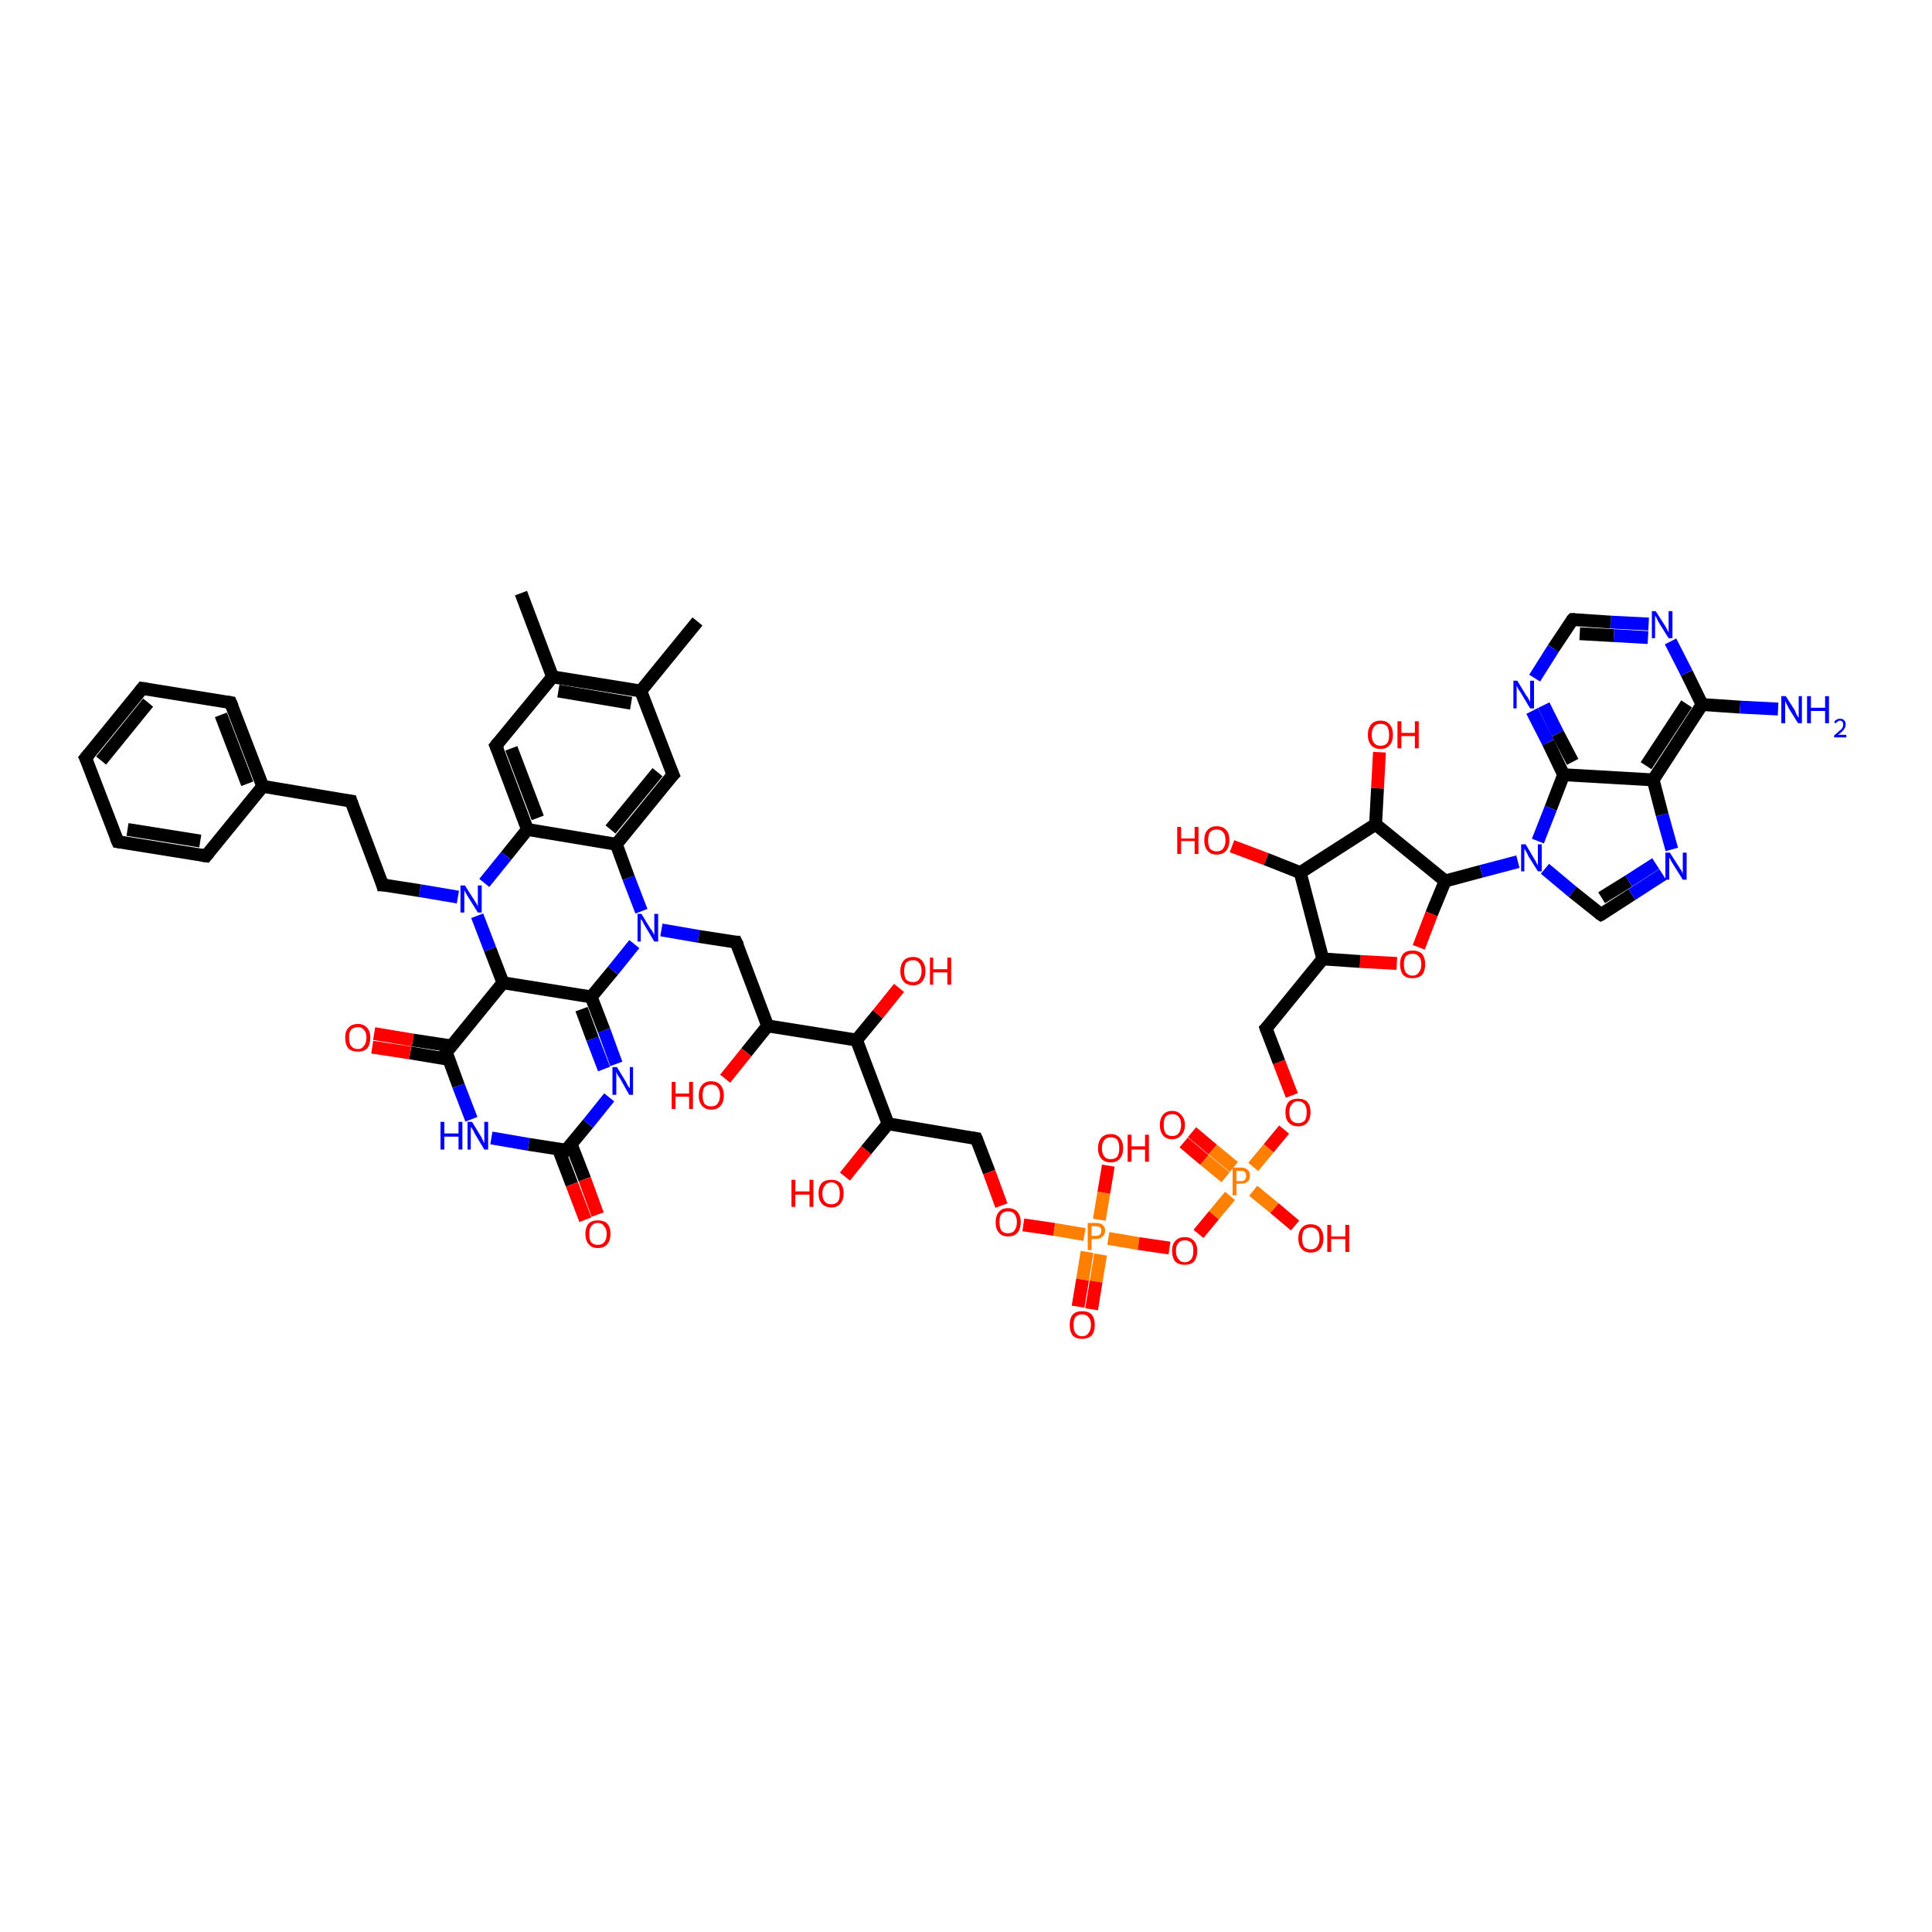 <?xml version='1.0' encoding='iso-8859-1'?>
<svg version='1.1' baseProfile='full'
              xmlns='http://www.w3.org/2000/svg'
                      xmlns:rdkit='http://www.rdkit.org/xml'
                      xmlns:xlink='http://www.w3.org/1999/xlink'
                  xml:space='preserve'
width='300px' height='300px' viewBox='0 0 300 300'>
<!-- END OF HEADER -->
<rect style='opacity:1.0;fill:#FFFFFF;stroke:none' width='300.0' height='300.0' x='0.0' y='0.0'> </rect>
<path class='bond-0 atom-0 atom-1' d='M 95.7,131.1 L 104.5,120.3' style='fill:none;fill-rule:evenodd;stroke:#000000;stroke-width:2.0px;stroke-linecap:butt;stroke-linejoin:miter;stroke-opacity:1' />
<path class='bond-0 atom-0 atom-1' d='M 94.8,128.8 L 102.1,119.9' style='fill:none;fill-rule:evenodd;stroke:#000000;stroke-width:2.0px;stroke-linecap:butt;stroke-linejoin:miter;stroke-opacity:1' />
<path class='bond-1 atom-1 atom-2' d='M 104.5,120.3 L 99.5,107.3' style='fill:none;fill-rule:evenodd;stroke:#000000;stroke-width:2.0px;stroke-linecap:butt;stroke-linejoin:miter;stroke-opacity:1' />
<path class='bond-2 atom-2 atom-3' d='M 99.5,107.3 L 85.8,105.1' style='fill:none;fill-rule:evenodd;stroke:#000000;stroke-width:2.0px;stroke-linecap:butt;stroke-linejoin:miter;stroke-opacity:1' />
<path class='bond-2 atom-2 atom-3' d='M 98.0,109.2 L 86.7,107.3' style='fill:none;fill-rule:evenodd;stroke:#000000;stroke-width:2.0px;stroke-linecap:butt;stroke-linejoin:miter;stroke-opacity:1' />
<path class='bond-3 atom-3 atom-4' d='M 85.8,105.1 L 77.0,115.8' style='fill:none;fill-rule:evenodd;stroke:#000000;stroke-width:2.0px;stroke-linecap:butt;stroke-linejoin:miter;stroke-opacity:1' />
<path class='bond-4 atom-4 atom-5' d='M 77.0,115.8 L 81.9,128.8' style='fill:none;fill-rule:evenodd;stroke:#000000;stroke-width:2.0px;stroke-linecap:butt;stroke-linejoin:miter;stroke-opacity:1' />
<path class='bond-4 atom-4 atom-5' d='M 79.4,116.2 L 83.5,127.0' style='fill:none;fill-rule:evenodd;stroke:#000000;stroke-width:2.0px;stroke-linecap:butt;stroke-linejoin:miter;stroke-opacity:1' />
<path class='bond-5 atom-5 atom-6' d='M 81.9,128.8 L 78.6,132.9' style='fill:none;fill-rule:evenodd;stroke:#000000;stroke-width:2.0px;stroke-linecap:butt;stroke-linejoin:miter;stroke-opacity:1' />
<path class='bond-5 atom-5 atom-6' d='M 78.6,132.9 L 75.2,137.1' style='fill:none;fill-rule:evenodd;stroke:#0000FF;stroke-width:2.0px;stroke-linecap:butt;stroke-linejoin:miter;stroke-opacity:1' />
<path class='bond-6 atom-6 atom-7' d='M 71.1,139.3 L 65.2,138.3' style='fill:none;fill-rule:evenodd;stroke:#0000FF;stroke-width:2.0px;stroke-linecap:butt;stroke-linejoin:miter;stroke-opacity:1' />
<path class='bond-6 atom-6 atom-7' d='M 65.2,138.3 L 59.4,137.4' style='fill:none;fill-rule:evenodd;stroke:#000000;stroke-width:2.0px;stroke-linecap:butt;stroke-linejoin:miter;stroke-opacity:1' />
<path class='bond-7 atom-7 atom-8' d='M 59.4,137.4 L 54.5,124.4' style='fill:none;fill-rule:evenodd;stroke:#000000;stroke-width:2.0px;stroke-linecap:butt;stroke-linejoin:miter;stroke-opacity:1' />
<path class='bond-8 atom-8 atom-9' d='M 54.5,124.4 L 40.8,122.1' style='fill:none;fill-rule:evenodd;stroke:#000000;stroke-width:2.0px;stroke-linecap:butt;stroke-linejoin:miter;stroke-opacity:1' />
<path class='bond-9 atom-9 atom-10' d='M 40.8,122.1 L 35.8,109.1' style='fill:none;fill-rule:evenodd;stroke:#000000;stroke-width:2.0px;stroke-linecap:butt;stroke-linejoin:miter;stroke-opacity:1' />
<path class='bond-9 atom-9 atom-10' d='M 38.4,121.7 L 34.3,111.0' style='fill:none;fill-rule:evenodd;stroke:#000000;stroke-width:2.0px;stroke-linecap:butt;stroke-linejoin:miter;stroke-opacity:1' />
<path class='bond-10 atom-10 atom-11' d='M 35.8,109.1 L 22.1,106.9' style='fill:none;fill-rule:evenodd;stroke:#000000;stroke-width:2.0px;stroke-linecap:butt;stroke-linejoin:miter;stroke-opacity:1' />
<path class='bond-11 atom-11 atom-12' d='M 22.1,106.9 L 13.3,117.7' style='fill:none;fill-rule:evenodd;stroke:#000000;stroke-width:2.0px;stroke-linecap:butt;stroke-linejoin:miter;stroke-opacity:1' />
<path class='bond-11 atom-11 atom-12' d='M 23.0,109.1 L 15.7,118.1' style='fill:none;fill-rule:evenodd;stroke:#000000;stroke-width:2.0px;stroke-linecap:butt;stroke-linejoin:miter;stroke-opacity:1' />
<path class='bond-12 atom-12 atom-13' d='M 13.3,117.7 L 18.3,130.7' style='fill:none;fill-rule:evenodd;stroke:#000000;stroke-width:2.0px;stroke-linecap:butt;stroke-linejoin:miter;stroke-opacity:1' />
<path class='bond-13 atom-13 atom-14' d='M 18.3,130.7 L 32.0,132.9' style='fill:none;fill-rule:evenodd;stroke:#000000;stroke-width:2.0px;stroke-linecap:butt;stroke-linejoin:miter;stroke-opacity:1' />
<path class='bond-13 atom-13 atom-14' d='M 19.8,128.8 L 31.1,130.6' style='fill:none;fill-rule:evenodd;stroke:#000000;stroke-width:2.0px;stroke-linecap:butt;stroke-linejoin:miter;stroke-opacity:1' />
<path class='bond-14 atom-6 atom-15' d='M 74.1,142.2 L 76.1,147.4' style='fill:none;fill-rule:evenodd;stroke:#0000FF;stroke-width:2.0px;stroke-linecap:butt;stroke-linejoin:miter;stroke-opacity:1' />
<path class='bond-14 atom-6 atom-15' d='M 76.1,147.4 L 78.1,152.6' style='fill:none;fill-rule:evenodd;stroke:#000000;stroke-width:2.0px;stroke-linecap:butt;stroke-linejoin:miter;stroke-opacity:1' />
<path class='bond-15 atom-15 atom-16' d='M 78.1,152.6 L 69.3,163.4' style='fill:none;fill-rule:evenodd;stroke:#000000;stroke-width:2.0px;stroke-linecap:butt;stroke-linejoin:miter;stroke-opacity:1' />
<path class='bond-16 atom-16 atom-17' d='M 69.3,163.4 L 71.2,168.6' style='fill:none;fill-rule:evenodd;stroke:#000000;stroke-width:2.0px;stroke-linecap:butt;stroke-linejoin:miter;stroke-opacity:1' />
<path class='bond-16 atom-16 atom-17' d='M 71.2,168.6 L 73.2,173.8' style='fill:none;fill-rule:evenodd;stroke:#0000FF;stroke-width:2.0px;stroke-linecap:butt;stroke-linejoin:miter;stroke-opacity:1' />
<path class='bond-17 atom-17 atom-18' d='M 76.3,176.7 L 82.1,177.7' style='fill:none;fill-rule:evenodd;stroke:#0000FF;stroke-width:2.0px;stroke-linecap:butt;stroke-linejoin:miter;stroke-opacity:1' />
<path class='bond-17 atom-17 atom-18' d='M 82.1,177.7 L 87.9,178.6' style='fill:none;fill-rule:evenodd;stroke:#000000;stroke-width:2.0px;stroke-linecap:butt;stroke-linejoin:miter;stroke-opacity:1' />
<path class='bond-18 atom-18 atom-19' d='M 87.9,178.6 L 91.3,174.5' style='fill:none;fill-rule:evenodd;stroke:#000000;stroke-width:2.0px;stroke-linecap:butt;stroke-linejoin:miter;stroke-opacity:1' />
<path class='bond-18 atom-18 atom-19' d='M 91.3,174.5 L 94.6,170.4' style='fill:none;fill-rule:evenodd;stroke:#0000FF;stroke-width:2.0px;stroke-linecap:butt;stroke-linejoin:miter;stroke-opacity:1' />
<path class='bond-19 atom-19 atom-20' d='M 95.7,165.2 L 93.8,160.0' style='fill:none;fill-rule:evenodd;stroke:#0000FF;stroke-width:2.0px;stroke-linecap:butt;stroke-linejoin:miter;stroke-opacity:1' />
<path class='bond-19 atom-19 atom-20' d='M 93.8,160.0 L 91.8,154.8' style='fill:none;fill-rule:evenodd;stroke:#000000;stroke-width:2.0px;stroke-linecap:butt;stroke-linejoin:miter;stroke-opacity:1' />
<path class='bond-19 atom-19 atom-20' d='M 93.8,166.0 L 92.0,161.3' style='fill:none;fill-rule:evenodd;stroke:#0000FF;stroke-width:2.0px;stroke-linecap:butt;stroke-linejoin:miter;stroke-opacity:1' />
<path class='bond-19 atom-19 atom-20' d='M 92.0,161.3 L 90.3,156.7' style='fill:none;fill-rule:evenodd;stroke:#000000;stroke-width:2.0px;stroke-linecap:butt;stroke-linejoin:miter;stroke-opacity:1' />
<path class='bond-20 atom-20 atom-21' d='M 91.8,154.8 L 95.2,150.7' style='fill:none;fill-rule:evenodd;stroke:#000000;stroke-width:2.0px;stroke-linecap:butt;stroke-linejoin:miter;stroke-opacity:1' />
<path class='bond-20 atom-20 atom-21' d='M 95.2,150.7 L 98.5,146.6' style='fill:none;fill-rule:evenodd;stroke:#0000FF;stroke-width:2.0px;stroke-linecap:butt;stroke-linejoin:miter;stroke-opacity:1' />
<path class='bond-21 atom-21 atom-22' d='M 102.7,144.4 L 108.5,145.4' style='fill:none;fill-rule:evenodd;stroke:#0000FF;stroke-width:2.0px;stroke-linecap:butt;stroke-linejoin:miter;stroke-opacity:1' />
<path class='bond-21 atom-21 atom-22' d='M 108.5,145.4 L 114.3,146.3' style='fill:none;fill-rule:evenodd;stroke:#000000;stroke-width:2.0px;stroke-linecap:butt;stroke-linejoin:miter;stroke-opacity:1' />
<path class='bond-22 atom-22 atom-23' d='M 114.3,146.3 L 119.2,159.3' style='fill:none;fill-rule:evenodd;stroke:#000000;stroke-width:2.0px;stroke-linecap:butt;stroke-linejoin:miter;stroke-opacity:1' />
<path class='bond-23 atom-23 atom-24' d='M 119.2,159.3 L 115.9,163.4' style='fill:none;fill-rule:evenodd;stroke:#000000;stroke-width:2.0px;stroke-linecap:butt;stroke-linejoin:miter;stroke-opacity:1' />
<path class='bond-23 atom-23 atom-24' d='M 115.9,163.4 L 112.6,167.5' style='fill:none;fill-rule:evenodd;stroke:#FF0000;stroke-width:2.0px;stroke-linecap:butt;stroke-linejoin:miter;stroke-opacity:1' />
<path class='bond-24 atom-23 atom-25' d='M 119.2,159.3 L 133.0,161.5' style='fill:none;fill-rule:evenodd;stroke:#000000;stroke-width:2.0px;stroke-linecap:butt;stroke-linejoin:miter;stroke-opacity:1' />
<path class='bond-25 atom-25 atom-26' d='M 133.0,161.5 L 137.9,174.5' style='fill:none;fill-rule:evenodd;stroke:#000000;stroke-width:2.0px;stroke-linecap:butt;stroke-linejoin:miter;stroke-opacity:1' />
<path class='bond-26 atom-26 atom-27' d='M 137.9,174.5 L 134.5,178.6' style='fill:none;fill-rule:evenodd;stroke:#000000;stroke-width:2.0px;stroke-linecap:butt;stroke-linejoin:miter;stroke-opacity:1' />
<path class='bond-26 atom-26 atom-27' d='M 134.5,178.6 L 131.2,182.7' style='fill:none;fill-rule:evenodd;stroke:#FF0000;stroke-width:2.0px;stroke-linecap:butt;stroke-linejoin:miter;stroke-opacity:1' />
<path class='bond-27 atom-26 atom-28' d='M 137.9,174.5 L 151.6,176.8' style='fill:none;fill-rule:evenodd;stroke:#000000;stroke-width:2.0px;stroke-linecap:butt;stroke-linejoin:miter;stroke-opacity:1' />
<path class='bond-28 atom-28 atom-29' d='M 151.6,176.8 L 153.6,182.0' style='fill:none;fill-rule:evenodd;stroke:#000000;stroke-width:2.0px;stroke-linecap:butt;stroke-linejoin:miter;stroke-opacity:1' />
<path class='bond-28 atom-28 atom-29' d='M 153.6,182.0 L 155.5,187.2' style='fill:none;fill-rule:evenodd;stroke:#FF0000;stroke-width:2.0px;stroke-linecap:butt;stroke-linejoin:miter;stroke-opacity:1' />
<path class='bond-29 atom-29 atom-30' d='M 158.9,190.2 L 163.7,190.9' style='fill:none;fill-rule:evenodd;stroke:#FF0000;stroke-width:2.0px;stroke-linecap:butt;stroke-linejoin:miter;stroke-opacity:1' />
<path class='bond-29 atom-29 atom-30' d='M 163.7,190.9 L 168.4,191.7' style='fill:none;fill-rule:evenodd;stroke:#FF7F00;stroke-width:2.0px;stroke-linecap:butt;stroke-linejoin:miter;stroke-opacity:1' />
<path class='bond-30 atom-30 atom-31' d='M 170.7,189.4 L 171.4,185.2' style='fill:none;fill-rule:evenodd;stroke:#FF7F00;stroke-width:2.0px;stroke-linecap:butt;stroke-linejoin:miter;stroke-opacity:1' />
<path class='bond-30 atom-30 atom-31' d='M 171.4,185.2 L 172.1,181.0' style='fill:none;fill-rule:evenodd;stroke:#FF0000;stroke-width:2.0px;stroke-linecap:butt;stroke-linejoin:miter;stroke-opacity:1' />
<path class='bond-31 atom-30 atom-32' d='M 168.8,194.4 L 168.1,198.7' style='fill:none;fill-rule:evenodd;stroke:#FF7F00;stroke-width:2.0px;stroke-linecap:butt;stroke-linejoin:miter;stroke-opacity:1' />
<path class='bond-31 atom-30 atom-32' d='M 168.1,198.7 L 167.4,202.9' style='fill:none;fill-rule:evenodd;stroke:#FF0000;stroke-width:2.0px;stroke-linecap:butt;stroke-linejoin:miter;stroke-opacity:1' />
<path class='bond-31 atom-30 atom-32' d='M 170.9,194.8 L 170.2,199.0' style='fill:none;fill-rule:evenodd;stroke:#FF7F00;stroke-width:2.0px;stroke-linecap:butt;stroke-linejoin:miter;stroke-opacity:1' />
<path class='bond-31 atom-30 atom-32' d='M 170.2,199.0 L 169.5,203.3' style='fill:none;fill-rule:evenodd;stroke:#FF0000;stroke-width:2.0px;stroke-linecap:butt;stroke-linejoin:miter;stroke-opacity:1' />
<path class='bond-32 atom-30 atom-33' d='M 172.1,192.3 L 176.8,193.1' style='fill:none;fill-rule:evenodd;stroke:#FF7F00;stroke-width:2.0px;stroke-linecap:butt;stroke-linejoin:miter;stroke-opacity:1' />
<path class='bond-32 atom-30 atom-33' d='M 176.8,193.1 L 181.6,193.8' style='fill:none;fill-rule:evenodd;stroke:#FF0000;stroke-width:2.0px;stroke-linecap:butt;stroke-linejoin:miter;stroke-opacity:1' />
<path class='bond-33 atom-33 atom-34' d='M 186.1,191.6 L 188.5,188.7' style='fill:none;fill-rule:evenodd;stroke:#FF0000;stroke-width:2.0px;stroke-linecap:butt;stroke-linejoin:miter;stroke-opacity:1' />
<path class='bond-33 atom-33 atom-34' d='M 188.5,188.7 L 191.0,185.7' style='fill:none;fill-rule:evenodd;stroke:#FF7F00;stroke-width:2.0px;stroke-linecap:butt;stroke-linejoin:miter;stroke-opacity:1' />
<path class='bond-34 atom-34 atom-35' d='M 191.6,181.2 L 188.3,178.5' style='fill:none;fill-rule:evenodd;stroke:#FF7F00;stroke-width:2.0px;stroke-linecap:butt;stroke-linejoin:miter;stroke-opacity:1' />
<path class='bond-34 atom-34 atom-35' d='M 188.3,178.5 L 185.1,175.8' style='fill:none;fill-rule:evenodd;stroke:#FF0000;stroke-width:2.0px;stroke-linecap:butt;stroke-linejoin:miter;stroke-opacity:1' />
<path class='bond-34 atom-34 atom-35' d='M 190.3,182.8 L 187.0,180.1' style='fill:none;fill-rule:evenodd;stroke:#FF7F00;stroke-width:2.0px;stroke-linecap:butt;stroke-linejoin:miter;stroke-opacity:1' />
<path class='bond-34 atom-34 atom-35' d='M 187.0,180.1 L 183.8,177.4' style='fill:none;fill-rule:evenodd;stroke:#FF0000;stroke-width:2.0px;stroke-linecap:butt;stroke-linejoin:miter;stroke-opacity:1' />
<path class='bond-35 atom-34 atom-36' d='M 194.6,184.9 L 197.9,187.6' style='fill:none;fill-rule:evenodd;stroke:#FF7F00;stroke-width:2.0px;stroke-linecap:butt;stroke-linejoin:miter;stroke-opacity:1' />
<path class='bond-35 atom-34 atom-36' d='M 197.9,187.6 L 201.1,190.3' style='fill:none;fill-rule:evenodd;stroke:#FF0000;stroke-width:2.0px;stroke-linecap:butt;stroke-linejoin:miter;stroke-opacity:1' />
<path class='bond-36 atom-34 atom-37' d='M 194.6,181.2 L 197.0,178.3' style='fill:none;fill-rule:evenodd;stroke:#FF7F00;stroke-width:2.0px;stroke-linecap:butt;stroke-linejoin:miter;stroke-opacity:1' />
<path class='bond-36 atom-34 atom-37' d='M 197.0,178.3 L 199.4,175.4' style='fill:none;fill-rule:evenodd;stroke:#FF0000;stroke-width:2.0px;stroke-linecap:butt;stroke-linejoin:miter;stroke-opacity:1' />
<path class='bond-37 atom-37 atom-38' d='M 200.6,170.1 L 198.6,164.9' style='fill:none;fill-rule:evenodd;stroke:#FF0000;stroke-width:2.0px;stroke-linecap:butt;stroke-linejoin:miter;stroke-opacity:1' />
<path class='bond-37 atom-37 atom-38' d='M 198.6,164.9 L 196.6,159.7' style='fill:none;fill-rule:evenodd;stroke:#000000;stroke-width:2.0px;stroke-linecap:butt;stroke-linejoin:miter;stroke-opacity:1' />
<path class='bond-38 atom-38 atom-39' d='M 196.6,159.7 L 205.4,148.9' style='fill:none;fill-rule:evenodd;stroke:#000000;stroke-width:2.0px;stroke-linecap:butt;stroke-linejoin:miter;stroke-opacity:1' />
<path class='bond-39 atom-39 atom-40' d='M 205.4,148.9 L 201.9,135.5' style='fill:none;fill-rule:evenodd;stroke:#000000;stroke-width:2.0px;stroke-linecap:butt;stroke-linejoin:miter;stroke-opacity:1' />
<path class='bond-40 atom-40 atom-41' d='M 201.9,135.5 L 213.6,128.0' style='fill:none;fill-rule:evenodd;stroke:#000000;stroke-width:2.0px;stroke-linecap:butt;stroke-linejoin:miter;stroke-opacity:1' />
<path class='bond-41 atom-41 atom-42' d='M 213.6,128.0 L 224.4,136.8' style='fill:none;fill-rule:evenodd;stroke:#000000;stroke-width:2.0px;stroke-linecap:butt;stroke-linejoin:miter;stroke-opacity:1' />
<path class='bond-42 atom-42 atom-43' d='M 224.4,136.8 L 230.0,135.3' style='fill:none;fill-rule:evenodd;stroke:#000000;stroke-width:2.0px;stroke-linecap:butt;stroke-linejoin:miter;stroke-opacity:1' />
<path class='bond-42 atom-42 atom-43' d='M 230.0,135.3 L 235.7,133.8' style='fill:none;fill-rule:evenodd;stroke:#0000FF;stroke-width:2.0px;stroke-linecap:butt;stroke-linejoin:miter;stroke-opacity:1' />
<path class='bond-43 atom-43 atom-44' d='M 239.9,134.9 L 244.2,138.5' style='fill:none;fill-rule:evenodd;stroke:#0000FF;stroke-width:2.0px;stroke-linecap:butt;stroke-linejoin:miter;stroke-opacity:1' />
<path class='bond-43 atom-43 atom-44' d='M 244.2,138.5 L 248.6,142.0' style='fill:none;fill-rule:evenodd;stroke:#000000;stroke-width:2.0px;stroke-linecap:butt;stroke-linejoin:miter;stroke-opacity:1' />
<path class='bond-44 atom-44 atom-45' d='M 248.6,142.0 L 253.4,138.9' style='fill:none;fill-rule:evenodd;stroke:#000000;stroke-width:2.0px;stroke-linecap:butt;stroke-linejoin:miter;stroke-opacity:1' />
<path class='bond-44 atom-44 atom-45' d='M 253.4,138.9 L 258.2,135.8' style='fill:none;fill-rule:evenodd;stroke:#0000FF;stroke-width:2.0px;stroke-linecap:butt;stroke-linejoin:miter;stroke-opacity:1' />
<path class='bond-44 atom-44 atom-45' d='M 248.7,139.4 L 252.9,136.8' style='fill:none;fill-rule:evenodd;stroke:#000000;stroke-width:2.0px;stroke-linecap:butt;stroke-linejoin:miter;stroke-opacity:1' />
<path class='bond-44 atom-44 atom-45' d='M 252.9,136.8 L 257.1,134.1' style='fill:none;fill-rule:evenodd;stroke:#0000FF;stroke-width:2.0px;stroke-linecap:butt;stroke-linejoin:miter;stroke-opacity:1' />
<path class='bond-45 atom-45 atom-46' d='M 259.6,131.9 L 258.1,126.5' style='fill:none;fill-rule:evenodd;stroke:#0000FF;stroke-width:2.0px;stroke-linecap:butt;stroke-linejoin:miter;stroke-opacity:1' />
<path class='bond-45 atom-45 atom-46' d='M 258.1,126.5 L 256.7,121.1' style='fill:none;fill-rule:evenodd;stroke:#000000;stroke-width:2.0px;stroke-linecap:butt;stroke-linejoin:miter;stroke-opacity:1' />
<path class='bond-46 atom-46 atom-47' d='M 256.7,121.1 L 264.3,109.4' style='fill:none;fill-rule:evenodd;stroke:#000000;stroke-width:2.0px;stroke-linecap:butt;stroke-linejoin:miter;stroke-opacity:1' />
<path class='bond-46 atom-46 atom-47' d='M 255.6,118.9 L 261.9,109.3' style='fill:none;fill-rule:evenodd;stroke:#000000;stroke-width:2.0px;stroke-linecap:butt;stroke-linejoin:miter;stroke-opacity:1' />
<path class='bond-47 atom-47 atom-48' d='M 264.3,109.4 L 261.9,104.5' style='fill:none;fill-rule:evenodd;stroke:#000000;stroke-width:2.0px;stroke-linecap:butt;stroke-linejoin:miter;stroke-opacity:1' />
<path class='bond-47 atom-47 atom-48' d='M 261.9,104.5 L 259.4,99.6' style='fill:none;fill-rule:evenodd;stroke:#0000FF;stroke-width:2.0px;stroke-linecap:butt;stroke-linejoin:miter;stroke-opacity:1' />
<path class='bond-48 atom-48 atom-49' d='M 256.0,96.9 L 250.1,96.6' style='fill:none;fill-rule:evenodd;stroke:#0000FF;stroke-width:2.0px;stroke-linecap:butt;stroke-linejoin:miter;stroke-opacity:1' />
<path class='bond-48 atom-48 atom-49' d='M 250.1,96.6 L 244.2,96.2' style='fill:none;fill-rule:evenodd;stroke:#000000;stroke-width:2.0px;stroke-linecap:butt;stroke-linejoin:miter;stroke-opacity:1' />
<path class='bond-48 atom-48 atom-49' d='M 255.9,99.0 L 250.6,98.7' style='fill:none;fill-rule:evenodd;stroke:#0000FF;stroke-width:2.0px;stroke-linecap:butt;stroke-linejoin:miter;stroke-opacity:1' />
<path class='bond-48 atom-48 atom-49' d='M 250.6,98.7 L 245.3,98.4' style='fill:none;fill-rule:evenodd;stroke:#000000;stroke-width:2.0px;stroke-linecap:butt;stroke-linejoin:miter;stroke-opacity:1' />
<path class='bond-49 atom-49 atom-50' d='M 244.2,96.2 L 241.2,100.7' style='fill:none;fill-rule:evenodd;stroke:#000000;stroke-width:2.0px;stroke-linecap:butt;stroke-linejoin:miter;stroke-opacity:1' />
<path class='bond-49 atom-49 atom-50' d='M 241.2,100.7 L 238.3,105.3' style='fill:none;fill-rule:evenodd;stroke:#0000FF;stroke-width:2.0px;stroke-linecap:butt;stroke-linejoin:miter;stroke-opacity:1' />
<path class='bond-50 atom-50 atom-51' d='M 237.9,110.4 L 240.4,115.3' style='fill:none;fill-rule:evenodd;stroke:#0000FF;stroke-width:2.0px;stroke-linecap:butt;stroke-linejoin:miter;stroke-opacity:1' />
<path class='bond-50 atom-50 atom-51' d='M 240.4,115.3 L 242.8,120.3' style='fill:none;fill-rule:evenodd;stroke:#000000;stroke-width:2.0px;stroke-linecap:butt;stroke-linejoin:miter;stroke-opacity:1' />
<path class='bond-50 atom-50 atom-51' d='M 239.7,109.5 L 241.9,113.9' style='fill:none;fill-rule:evenodd;stroke:#0000FF;stroke-width:2.0px;stroke-linecap:butt;stroke-linejoin:miter;stroke-opacity:1' />
<path class='bond-50 atom-50 atom-51' d='M 241.9,113.9 L 244.2,118.3' style='fill:none;fill-rule:evenodd;stroke:#000000;stroke-width:2.0px;stroke-linecap:butt;stroke-linejoin:miter;stroke-opacity:1' />
<path class='bond-51 atom-47 atom-52' d='M 264.3,109.4 L 270.2,109.8' style='fill:none;fill-rule:evenodd;stroke:#000000;stroke-width:2.0px;stroke-linecap:butt;stroke-linejoin:miter;stroke-opacity:1' />
<path class='bond-51 atom-47 atom-52' d='M 270.2,109.8 L 276.1,110.1' style='fill:none;fill-rule:evenodd;stroke:#0000FF;stroke-width:2.0px;stroke-linecap:butt;stroke-linejoin:miter;stroke-opacity:1' />
<path class='bond-52 atom-42 atom-53' d='M 224.4,136.8 L 222.3,141.9' style='fill:none;fill-rule:evenodd;stroke:#000000;stroke-width:2.0px;stroke-linecap:butt;stroke-linejoin:miter;stroke-opacity:1' />
<path class='bond-52 atom-42 atom-53' d='M 222.3,141.9 L 220.3,147.1' style='fill:none;fill-rule:evenodd;stroke:#FF0000;stroke-width:2.0px;stroke-linecap:butt;stroke-linejoin:miter;stroke-opacity:1' />
<path class='bond-53 atom-41 atom-54' d='M 213.6,128.0 L 213.9,122.4' style='fill:none;fill-rule:evenodd;stroke:#000000;stroke-width:2.0px;stroke-linecap:butt;stroke-linejoin:miter;stroke-opacity:1' />
<path class='bond-53 atom-41 atom-54' d='M 213.9,122.4 L 214.2,116.8' style='fill:none;fill-rule:evenodd;stroke:#FF0000;stroke-width:2.0px;stroke-linecap:butt;stroke-linejoin:miter;stroke-opacity:1' />
<path class='bond-54 atom-40 atom-55' d='M 201.9,135.5 L 196.6,133.4' style='fill:none;fill-rule:evenodd;stroke:#000000;stroke-width:2.0px;stroke-linecap:butt;stroke-linejoin:miter;stroke-opacity:1' />
<path class='bond-54 atom-40 atom-55' d='M 196.6,133.4 L 191.3,131.4' style='fill:none;fill-rule:evenodd;stroke:#FF0000;stroke-width:2.0px;stroke-linecap:butt;stroke-linejoin:miter;stroke-opacity:1' />
<path class='bond-55 atom-25 atom-56' d='M 133.0,161.5 L 136.3,157.5' style='fill:none;fill-rule:evenodd;stroke:#000000;stroke-width:2.0px;stroke-linecap:butt;stroke-linejoin:miter;stroke-opacity:1' />
<path class='bond-55 atom-25 atom-56' d='M 136.3,157.5 L 139.6,153.4' style='fill:none;fill-rule:evenodd;stroke:#FF0000;stroke-width:2.0px;stroke-linecap:butt;stroke-linejoin:miter;stroke-opacity:1' />
<path class='bond-56 atom-18 atom-57' d='M 86.7,178.4 L 88.8,183.9' style='fill:none;fill-rule:evenodd;stroke:#000000;stroke-width:2.0px;stroke-linecap:butt;stroke-linejoin:miter;stroke-opacity:1' />
<path class='bond-56 atom-18 atom-57' d='M 88.8,183.9 L 90.9,189.4' style='fill:none;fill-rule:evenodd;stroke:#FF0000;stroke-width:2.0px;stroke-linecap:butt;stroke-linejoin:miter;stroke-opacity:1' />
<path class='bond-56 atom-18 atom-57' d='M 88.7,177.7 L 90.8,183.1' style='fill:none;fill-rule:evenodd;stroke:#000000;stroke-width:2.0px;stroke-linecap:butt;stroke-linejoin:miter;stroke-opacity:1' />
<path class='bond-56 atom-18 atom-57' d='M 90.8,183.1 L 92.8,188.6' style='fill:none;fill-rule:evenodd;stroke:#FF0000;stroke-width:2.0px;stroke-linecap:butt;stroke-linejoin:miter;stroke-opacity:1' />
<path class='bond-57 atom-16 atom-58' d='M 70.0,162.4 L 64.1,161.5' style='fill:none;fill-rule:evenodd;stroke:#000000;stroke-width:2.0px;stroke-linecap:butt;stroke-linejoin:miter;stroke-opacity:1' />
<path class='bond-57 atom-16 atom-58' d='M 64.1,161.5 L 58.1,160.5' style='fill:none;fill-rule:evenodd;stroke:#FF0000;stroke-width:2.0px;stroke-linecap:butt;stroke-linejoin:miter;stroke-opacity:1' />
<path class='bond-57 atom-16 atom-58' d='M 69.7,164.5 L 63.7,163.5' style='fill:none;fill-rule:evenodd;stroke:#000000;stroke-width:2.0px;stroke-linecap:butt;stroke-linejoin:miter;stroke-opacity:1' />
<path class='bond-57 atom-16 atom-58' d='M 63.7,163.5 L 57.8,162.6' style='fill:none;fill-rule:evenodd;stroke:#FF0000;stroke-width:2.0px;stroke-linecap:butt;stroke-linejoin:miter;stroke-opacity:1' />
<path class='bond-58 atom-3 atom-59' d='M 85.8,105.1 L 80.9,92.1' style='fill:none;fill-rule:evenodd;stroke:#000000;stroke-width:2.0px;stroke-linecap:butt;stroke-linejoin:miter;stroke-opacity:1' />
<path class='bond-59 atom-2 atom-60' d='M 99.5,107.3 L 108.3,96.5' style='fill:none;fill-rule:evenodd;stroke:#000000;stroke-width:2.0px;stroke-linecap:butt;stroke-linejoin:miter;stroke-opacity:1' />
<path class='bond-60 atom-5 atom-0' d='M 81.9,128.8 L 95.7,131.1' style='fill:none;fill-rule:evenodd;stroke:#000000;stroke-width:2.0px;stroke-linecap:butt;stroke-linejoin:miter;stroke-opacity:1' />
<path class='bond-61 atom-14 atom-9' d='M 32.0,132.9 L 40.8,122.1' style='fill:none;fill-rule:evenodd;stroke:#000000;stroke-width:2.0px;stroke-linecap:butt;stroke-linejoin:miter;stroke-opacity:1' />
<path class='bond-62 atom-20 atom-15' d='M 91.8,154.8 L 78.1,152.6' style='fill:none;fill-rule:evenodd;stroke:#000000;stroke-width:2.0px;stroke-linecap:butt;stroke-linejoin:miter;stroke-opacity:1' />
<path class='bond-63 atom-21 atom-0' d='M 99.6,141.5 L 97.6,136.3' style='fill:none;fill-rule:evenodd;stroke:#0000FF;stroke-width:2.0px;stroke-linecap:butt;stroke-linejoin:miter;stroke-opacity:1' />
<path class='bond-63 atom-21 atom-0' d='M 97.6,136.3 L 95.7,131.1' style='fill:none;fill-rule:evenodd;stroke:#000000;stroke-width:2.0px;stroke-linecap:butt;stroke-linejoin:miter;stroke-opacity:1' />
<path class='bond-64 atom-51 atom-46' d='M 242.8,120.3 L 256.7,121.1' style='fill:none;fill-rule:evenodd;stroke:#000000;stroke-width:2.0px;stroke-linecap:butt;stroke-linejoin:miter;stroke-opacity:1' />
<path class='bond-65 atom-51 atom-43' d='M 242.8,120.3 L 240.8,125.5' style='fill:none;fill-rule:evenodd;stroke:#000000;stroke-width:2.0px;stroke-linecap:butt;stroke-linejoin:miter;stroke-opacity:1' />
<path class='bond-65 atom-51 atom-43' d='M 240.8,125.5 L 238.8,130.6' style='fill:none;fill-rule:evenodd;stroke:#0000FF;stroke-width:2.0px;stroke-linecap:butt;stroke-linejoin:miter;stroke-opacity:1' />
<path class='bond-66 atom-53 atom-39' d='M 216.9,149.6 L 211.2,149.3' style='fill:none;fill-rule:evenodd;stroke:#FF0000;stroke-width:2.0px;stroke-linecap:butt;stroke-linejoin:miter;stroke-opacity:1' />
<path class='bond-66 atom-53 atom-39' d='M 211.2,149.3 L 205.4,148.9' style='fill:none;fill-rule:evenodd;stroke:#000000;stroke-width:2.0px;stroke-linecap:butt;stroke-linejoin:miter;stroke-opacity:1' />
<path d='M 104.0,120.8 L 104.5,120.3 L 104.2,119.6' style='fill:none;stroke:#000000;stroke-width:2.0px;stroke-linecap:butt;stroke-linejoin:miter;stroke-opacity:1;' />
<path d='M 77.4,115.3 L 77.0,115.8 L 77.3,116.5' style='fill:none;stroke:#000000;stroke-width:2.0px;stroke-linecap:butt;stroke-linejoin:miter;stroke-opacity:1;' />
<path d='M 59.7,137.4 L 59.4,137.4 L 59.2,136.7' style='fill:none;stroke:#000000;stroke-width:2.0px;stroke-linecap:butt;stroke-linejoin:miter;stroke-opacity:1;' />
<path d='M 54.7,125.0 L 54.5,124.4 L 53.8,124.3' style='fill:none;stroke:#000000;stroke-width:2.0px;stroke-linecap:butt;stroke-linejoin:miter;stroke-opacity:1;' />
<path d='M 36.1,109.8 L 35.8,109.1 L 35.2,109.0' style='fill:none;stroke:#000000;stroke-width:2.0px;stroke-linecap:butt;stroke-linejoin:miter;stroke-opacity:1;' />
<path d='M 22.8,107.0 L 22.1,106.9 L 21.7,107.4' style='fill:none;stroke:#000000;stroke-width:2.0px;stroke-linecap:butt;stroke-linejoin:miter;stroke-opacity:1;' />
<path d='M 13.8,117.1 L 13.3,117.7 L 13.6,118.3' style='fill:none;stroke:#000000;stroke-width:2.0px;stroke-linecap:butt;stroke-linejoin:miter;stroke-opacity:1;' />
<path d='M 18.0,130.0 L 18.3,130.7 L 18.9,130.8' style='fill:none;stroke:#000000;stroke-width:2.0px;stroke-linecap:butt;stroke-linejoin:miter;stroke-opacity:1;' />
<path d='M 31.3,132.8 L 32.0,132.9 L 32.4,132.4' style='fill:none;stroke:#000000;stroke-width:2.0px;stroke-linecap:butt;stroke-linejoin:miter;stroke-opacity:1;' />
<path d='M 69.7,162.8 L 69.3,163.4 L 69.4,163.6' style='fill:none;stroke:#000000;stroke-width:2.0px;stroke-linecap:butt;stroke-linejoin:miter;stroke-opacity:1;' />
<path d='M 87.6,178.6 L 87.9,178.6 L 88.1,178.4' style='fill:none;stroke:#000000;stroke-width:2.0px;stroke-linecap:butt;stroke-linejoin:miter;stroke-opacity:1;' />
<path d='M 114.0,146.3 L 114.3,146.3 L 114.6,146.9' style='fill:none;stroke:#000000;stroke-width:2.0px;stroke-linecap:butt;stroke-linejoin:miter;stroke-opacity:1;' />
<path d='M 150.9,176.7 L 151.6,176.8 L 151.7,177.0' style='fill:none;stroke:#000000;stroke-width:2.0px;stroke-linecap:butt;stroke-linejoin:miter;stroke-opacity:1;' />
<path d='M 196.7,160.0 L 196.6,159.7 L 197.1,159.2' style='fill:none;stroke:#000000;stroke-width:2.0px;stroke-linecap:butt;stroke-linejoin:miter;stroke-opacity:1;' />
<path d='M 248.3,141.8 L 248.6,142.0 L 248.8,141.9' style='fill:none;stroke:#000000;stroke-width:2.0px;stroke-linecap:butt;stroke-linejoin:miter;stroke-opacity:1;' />
<path d='M 244.5,96.2 L 244.2,96.2 L 244.0,96.4' style='fill:none;stroke:#000000;stroke-width:2.0px;stroke-linecap:butt;stroke-linejoin:miter;stroke-opacity:1;' />
<path class='atom-6' d='M 72.2 137.5
L 73.6 139.7
Q 73.7 139.9, 74.0 140.3
Q 74.2 140.7, 74.2 140.8
L 74.2 137.5
L 74.8 137.5
L 74.8 141.7
L 74.2 141.7
L 72.7 139.3
Q 72.5 139.0, 72.3 138.6
Q 72.1 138.3, 72.1 138.2
L 72.1 141.7
L 71.5 141.7
L 71.5 137.5
L 72.2 137.5
' fill='#0000FF'/>
<path class='atom-17' d='M 68.4 174.2
L 69.0 174.2
L 69.0 176.0
L 71.2 176.0
L 71.2 174.2
L 71.8 174.2
L 71.8 178.5
L 71.2 178.5
L 71.2 176.5
L 69.0 176.5
L 69.0 178.5
L 68.4 178.5
L 68.4 174.2
' fill='#0000FF'/>
<path class='atom-17' d='M 73.3 174.2
L 74.7 176.5
Q 74.8 176.7, 75.0 177.1
Q 75.2 177.5, 75.2 177.5
L 75.2 174.2
L 75.8 174.2
L 75.8 178.5
L 75.2 178.5
L 73.7 176.0
Q 73.6 175.7, 73.4 175.4
Q 73.2 175.1, 73.1 175.0
L 73.1 178.5
L 72.6 178.5
L 72.6 174.2
L 73.3 174.2
' fill='#0000FF'/>
<path class='atom-19' d='M 95.8 165.7
L 97.2 168.0
Q 97.3 168.2, 97.5 168.6
Q 97.8 169.0, 97.8 169.0
L 97.8 165.7
L 98.3 165.7
L 98.3 170.0
L 97.7 170.0
L 96.3 167.5
Q 96.1 167.2, 95.9 166.9
Q 95.7 166.5, 95.7 166.4
L 95.7 170.0
L 95.1 170.0
L 95.1 165.7
L 95.8 165.7
' fill='#0000FF'/>
<path class='atom-21' d='M 99.6 141.9
L 101.0 144.2
Q 101.2 144.4, 101.4 144.8
Q 101.6 145.2, 101.6 145.2
L 101.6 141.9
L 102.2 141.9
L 102.2 146.2
L 101.6 146.2
L 100.1 143.7
Q 99.9 143.4, 99.8 143.1
Q 99.6 142.8, 99.5 142.7
L 99.5 146.2
L 99.0 146.2
L 99.0 141.9
L 99.6 141.9
' fill='#0000FF'/>
<path class='atom-24' d='M 104.3 168.0
L 104.9 168.0
L 104.9 169.8
L 107.0 169.8
L 107.0 168.0
L 107.6 168.0
L 107.6 172.2
L 107.0 172.2
L 107.0 170.3
L 104.9 170.3
L 104.9 172.2
L 104.3 172.2
L 104.3 168.0
' fill='#FF0000'/>
<path class='atom-24' d='M 108.5 170.1
Q 108.5 169.1, 109.0 168.5
Q 109.5 167.9, 110.4 167.9
Q 111.4 167.9, 111.9 168.5
Q 112.4 169.1, 112.4 170.1
Q 112.4 171.1, 111.9 171.7
Q 111.4 172.3, 110.4 172.3
Q 109.5 172.3, 109.0 171.7
Q 108.5 171.1, 108.5 170.1
M 110.4 171.8
Q 111.1 171.8, 111.4 171.4
Q 111.8 170.9, 111.8 170.1
Q 111.8 169.2, 111.4 168.8
Q 111.1 168.4, 110.4 168.4
Q 109.8 168.4, 109.4 168.8
Q 109.1 169.2, 109.1 170.1
Q 109.1 170.9, 109.4 171.4
Q 109.8 171.8, 110.4 171.8
' fill='#FF0000'/>
<path class='atom-27' d='M 122.9 183.2
L 123.5 183.2
L 123.5 185.0
L 125.7 185.0
L 125.7 183.2
L 126.3 183.2
L 126.3 187.4
L 125.7 187.4
L 125.7 185.5
L 123.5 185.5
L 123.5 187.4
L 122.9 187.4
L 122.9 183.2
' fill='#FF0000'/>
<path class='atom-27' d='M 127.1 185.3
Q 127.1 184.3, 127.6 183.7
Q 128.1 183.2, 129.1 183.2
Q 130.0 183.2, 130.5 183.7
Q 131.0 184.3, 131.0 185.3
Q 131.0 186.3, 130.5 186.9
Q 130.0 187.5, 129.1 187.5
Q 128.2 187.5, 127.6 186.9
Q 127.1 186.3, 127.1 185.3
M 129.1 187.0
Q 129.7 187.0, 130.1 186.6
Q 130.4 186.2, 130.4 185.3
Q 130.4 184.5, 130.1 184.1
Q 129.7 183.6, 129.1 183.6
Q 128.4 183.6, 128.1 184.1
Q 127.7 184.5, 127.7 185.3
Q 127.7 186.2, 128.1 186.6
Q 128.4 187.0, 129.1 187.0
' fill='#FF0000'/>
<path class='atom-29' d='M 154.6 189.8
Q 154.6 188.8, 155.1 188.2
Q 155.6 187.6, 156.5 187.6
Q 157.5 187.6, 158.0 188.2
Q 158.5 188.8, 158.5 189.8
Q 158.5 190.8, 158.0 191.4
Q 157.5 192.0, 156.5 192.0
Q 155.6 192.0, 155.1 191.4
Q 154.6 190.8, 154.6 189.8
M 156.5 191.5
Q 157.2 191.5, 157.5 191.1
Q 157.9 190.6, 157.9 189.8
Q 157.9 188.9, 157.5 188.5
Q 157.2 188.1, 156.5 188.1
Q 155.9 188.1, 155.5 188.5
Q 155.2 188.9, 155.2 189.8
Q 155.2 190.6, 155.5 191.1
Q 155.9 191.5, 156.5 191.5
' fill='#FF0000'/>
<path class='atom-30' d='M 170.1 189.9
Q 170.9 189.9, 171.2 190.2
Q 171.6 190.5, 171.6 191.1
Q 171.6 191.7, 171.2 192.0
Q 170.9 192.4, 170.1 192.4
L 169.5 192.4
L 169.5 194.1
L 168.9 194.1
L 168.9 189.9
L 170.1 189.9
M 170.1 191.9
Q 170.6 191.9, 170.8 191.7
Q 171.0 191.5, 171.0 191.1
Q 171.0 190.7, 170.8 190.6
Q 170.6 190.4, 170.1 190.4
L 169.5 190.4
L 169.5 191.9
L 170.1 191.9
' fill='#FF7F00'/>
<path class='atom-31' d='M 170.5 178.3
Q 170.5 177.3, 171.0 176.7
Q 171.5 176.1, 172.5 176.1
Q 173.4 176.1, 173.9 176.7
Q 174.4 177.3, 174.4 178.3
Q 174.4 179.3, 173.9 179.9
Q 173.4 180.5, 172.5 180.5
Q 171.5 180.5, 171.0 179.9
Q 170.5 179.3, 170.5 178.3
M 172.5 180.0
Q 173.1 180.0, 173.5 179.6
Q 173.8 179.1, 173.8 178.3
Q 173.8 177.5, 173.5 177.0
Q 173.1 176.6, 172.5 176.6
Q 171.8 176.6, 171.5 177.0
Q 171.1 177.5, 171.1 178.3
Q 171.1 179.1, 171.5 179.6
Q 171.8 180.0, 172.5 180.0
' fill='#FF0000'/>
<path class='atom-31' d='M 175.1 176.2
L 175.7 176.2
L 175.7 178.0
L 177.8 178.0
L 177.8 176.2
L 178.4 176.2
L 178.4 180.4
L 177.8 180.4
L 177.8 178.5
L 175.7 178.5
L 175.7 180.4
L 175.1 180.4
L 175.1 176.2
' fill='#FF0000'/>
<path class='atom-32' d='M 166.1 205.7
Q 166.1 204.7, 166.6 204.1
Q 167.1 203.6, 168.0 203.6
Q 169.0 203.6, 169.5 204.1
Q 170.0 204.7, 170.0 205.7
Q 170.0 206.8, 169.5 207.4
Q 168.9 207.9, 168.0 207.9
Q 167.1 207.9, 166.6 207.4
Q 166.1 206.8, 166.1 205.7
M 168.0 207.5
Q 168.7 207.5, 169.0 207.0
Q 169.4 206.6, 169.4 205.7
Q 169.4 204.9, 169.0 204.5
Q 168.7 204.1, 168.0 204.1
Q 167.4 204.1, 167.0 204.5
Q 166.7 204.9, 166.7 205.7
Q 166.7 206.6, 167.0 207.0
Q 167.4 207.5, 168.0 207.5
' fill='#FF0000'/>
<path class='atom-33' d='M 182.0 194.2
Q 182.0 193.2, 182.5 192.7
Q 183.0 192.1, 184.0 192.1
Q 184.9 192.1, 185.4 192.7
Q 185.9 193.2, 185.9 194.2
Q 185.9 195.3, 185.4 195.9
Q 184.9 196.4, 184.0 196.4
Q 183.0 196.4, 182.5 195.9
Q 182.0 195.3, 182.0 194.2
M 184.0 196.0
Q 184.6 196.0, 185.0 195.5
Q 185.3 195.1, 185.3 194.2
Q 185.3 193.4, 185.0 193.0
Q 184.6 192.6, 184.0 192.6
Q 183.3 192.6, 183.0 193.0
Q 182.6 193.4, 182.6 194.2
Q 182.6 195.1, 183.0 195.5
Q 183.3 196.0, 184.0 196.0
' fill='#FF0000'/>
<path class='atom-34' d='M 192.7 181.3
Q 193.4 181.3, 193.8 181.7
Q 194.1 182.0, 194.1 182.6
Q 194.1 183.2, 193.7 183.5
Q 193.4 183.8, 192.7 183.8
L 192.0 183.8
L 192.0 185.6
L 191.4 185.6
L 191.4 181.3
L 192.7 181.3
M 192.7 183.4
Q 193.1 183.4, 193.3 183.2
Q 193.5 183.0, 193.5 182.6
Q 193.5 182.2, 193.3 182.0
Q 193.1 181.8, 192.7 181.8
L 192.0 181.8
L 192.0 183.4
L 192.7 183.4
' fill='#FF7F00'/>
<path class='atom-35' d='M 180.1 174.7
Q 180.1 173.7, 180.6 173.1
Q 181.1 172.5, 182.0 172.5
Q 182.9 172.5, 183.4 173.1
Q 184.0 173.7, 184.0 174.7
Q 184.0 175.7, 183.4 176.3
Q 182.9 176.9, 182.0 176.9
Q 181.1 176.9, 180.6 176.3
Q 180.1 175.7, 180.1 174.7
M 182.0 176.4
Q 182.7 176.4, 183.0 176.0
Q 183.4 175.5, 183.4 174.7
Q 183.4 173.8, 183.0 173.4
Q 182.7 173.0, 182.0 173.0
Q 181.4 173.0, 181.0 173.4
Q 180.7 173.8, 180.7 174.7
Q 180.7 175.5, 181.0 176.0
Q 181.4 176.4, 182.0 176.4
' fill='#FF0000'/>
<path class='atom-36' d='M 201.6 192.3
Q 201.6 191.3, 202.1 190.7
Q 202.6 190.1, 203.5 190.1
Q 204.5 190.1, 205.0 190.7
Q 205.5 191.3, 205.5 192.3
Q 205.5 193.3, 205.0 193.9
Q 204.5 194.5, 203.5 194.5
Q 202.6 194.5, 202.1 193.9
Q 201.6 193.3, 201.6 192.3
M 203.5 194.0
Q 204.2 194.0, 204.5 193.6
Q 204.9 193.1, 204.9 192.3
Q 204.9 191.4, 204.5 191.0
Q 204.2 190.6, 203.5 190.6
Q 202.9 190.6, 202.5 191.0
Q 202.2 191.4, 202.2 192.3
Q 202.2 193.1, 202.5 193.6
Q 202.9 194.0, 203.5 194.0
' fill='#FF0000'/>
<path class='atom-36' d='M 206.1 190.2
L 206.7 190.2
L 206.7 192.0
L 208.9 192.0
L 208.9 190.2
L 209.5 190.2
L 209.5 194.4
L 208.9 194.4
L 208.9 192.4
L 206.7 192.4
L 206.7 194.4
L 206.1 194.4
L 206.1 190.2
' fill='#FF0000'/>
<path class='atom-37' d='M 199.6 172.7
Q 199.6 171.7, 200.1 171.1
Q 200.6 170.6, 201.6 170.6
Q 202.5 170.6, 203.0 171.1
Q 203.5 171.7, 203.5 172.7
Q 203.5 173.7, 203.0 174.3
Q 202.5 174.9, 201.6 174.9
Q 200.6 174.9, 200.1 174.3
Q 199.6 173.8, 199.6 172.7
M 201.6 174.4
Q 202.2 174.4, 202.6 174.0
Q 202.9 173.6, 202.9 172.7
Q 202.9 171.9, 202.6 171.5
Q 202.2 171.0, 201.6 171.0
Q 200.9 171.0, 200.6 171.5
Q 200.2 171.9, 200.2 172.7
Q 200.2 173.6, 200.6 174.0
Q 200.9 174.4, 201.6 174.4
' fill='#FF0000'/>
<path class='atom-43' d='M 236.9 131.1
L 238.2 133.3
Q 238.4 133.6, 238.6 134.0
Q 238.8 134.4, 238.8 134.4
L 238.8 131.1
L 239.4 131.1
L 239.4 135.3
L 238.8 135.3
L 237.3 132.9
Q 237.2 132.6, 237.0 132.3
Q 236.8 131.9, 236.7 131.8
L 236.7 135.3
L 236.2 135.3
L 236.2 131.1
L 236.9 131.1
' fill='#0000FF'/>
<path class='atom-45' d='M 259.3 132.4
L 260.7 134.6
Q 260.8 134.8, 261.1 135.2
Q 261.3 135.6, 261.3 135.7
L 261.3 132.4
L 261.9 132.4
L 261.9 136.6
L 261.3 136.6
L 259.8 134.2
Q 259.6 133.9, 259.4 133.5
Q 259.2 133.2, 259.2 133.1
L 259.2 136.6
L 258.6 136.6
L 258.6 132.4
L 259.3 132.4
' fill='#0000FF'/>
<path class='atom-48' d='M 257.1 94.9
L 258.5 97.1
Q 258.7 97.4, 258.9 97.8
Q 259.1 98.2, 259.1 98.2
L 259.1 94.9
L 259.7 94.9
L 259.7 99.1
L 259.1 99.1
L 257.6 96.7
Q 257.4 96.4, 257.3 96.1
Q 257.1 95.7, 257.0 95.6
L 257.0 99.1
L 256.5 99.1
L 256.5 94.9
L 257.1 94.9
' fill='#0000FF'/>
<path class='atom-50' d='M 235.6 105.7
L 237.0 108.0
Q 237.2 108.2, 237.4 108.6
Q 237.6 109.0, 237.6 109.0
L 237.6 105.7
L 238.2 105.7
L 238.2 110.0
L 237.6 110.0
L 236.1 107.5
Q 235.9 107.2, 235.7 106.9
Q 235.6 106.6, 235.5 106.5
L 235.5 110.0
L 235.0 110.0
L 235.0 105.7
L 235.6 105.7
' fill='#0000FF'/>
<path class='atom-52' d='M 277.3 108.1
L 278.7 110.3
Q 278.8 110.6, 279.0 111.0
Q 279.2 111.4, 279.3 111.4
L 279.3 108.1
L 279.8 108.1
L 279.8 112.3
L 279.2 112.3
L 277.7 109.9
Q 277.6 109.6, 277.4 109.3
Q 277.2 108.9, 277.2 108.8
L 277.2 112.3
L 276.6 112.3
L 276.6 108.1
L 277.3 108.1
' fill='#0000FF'/>
<path class='atom-52' d='M 280.6 108.1
L 281.2 108.1
L 281.2 109.9
L 283.4 109.9
L 283.4 108.1
L 284.0 108.1
L 284.0 112.3
L 283.4 112.3
L 283.4 110.4
L 281.2 110.4
L 281.2 112.3
L 280.6 112.3
L 280.6 108.1
' fill='#0000FF'/>
<path class='atom-52' d='M 284.8 112.2
Q 284.9 111.9, 285.1 111.8
Q 285.4 111.6, 285.7 111.6
Q 286.2 111.6, 286.4 111.9
Q 286.6 112.1, 286.6 112.5
Q 286.6 112.9, 286.3 113.3
Q 286.0 113.7, 285.4 114.1
L 286.7 114.1
L 286.7 114.5
L 284.8 114.5
L 284.8 114.2
Q 285.3 113.8, 285.6 113.5
Q 285.9 113.3, 286.1 113.0
Q 286.2 112.8, 286.2 112.5
Q 286.2 112.2, 286.1 112.1
Q 286.0 111.9, 285.7 111.9
Q 285.5 111.9, 285.4 112.0
Q 285.2 112.1, 285.1 112.3
L 284.8 112.2
' fill='#0000FF'/>
<path class='atom-53' d='M 217.4 149.7
Q 217.4 148.7, 217.9 148.1
Q 218.4 147.6, 219.3 147.6
Q 220.3 147.6, 220.8 148.1
Q 221.3 148.7, 221.3 149.7
Q 221.3 150.8, 220.8 151.4
Q 220.2 151.9, 219.3 151.9
Q 218.4 151.9, 217.9 151.4
Q 217.4 150.8, 217.4 149.7
M 219.3 151.5
Q 220.0 151.5, 220.3 151.0
Q 220.7 150.6, 220.7 149.7
Q 220.7 148.9, 220.3 148.5
Q 220.0 148.1, 219.3 148.1
Q 218.7 148.1, 218.3 148.5
Q 218.0 148.9, 218.0 149.7
Q 218.0 150.6, 218.3 151.0
Q 218.7 151.5, 219.3 151.5
' fill='#FF0000'/>
<path class='atom-54' d='M 212.4 114.1
Q 212.4 113.1, 212.9 112.5
Q 213.4 111.9, 214.4 111.9
Q 215.3 111.9, 215.8 112.5
Q 216.3 113.1, 216.3 114.1
Q 216.3 115.1, 215.8 115.7
Q 215.3 116.3, 214.4 116.3
Q 213.4 116.3, 212.9 115.7
Q 212.4 115.1, 212.4 114.1
M 214.4 115.8
Q 215.0 115.8, 215.4 115.4
Q 215.7 115.0, 215.7 114.1
Q 215.7 113.3, 215.4 112.8
Q 215.0 112.4, 214.4 112.4
Q 213.7 112.4, 213.4 112.8
Q 213.0 113.3, 213.0 114.1
Q 213.0 115.0, 213.4 115.4
Q 213.7 115.8, 214.4 115.8
' fill='#FF0000'/>
<path class='atom-54' d='M 217.0 112.0
L 217.6 112.0
L 217.6 113.8
L 219.7 113.8
L 219.7 112.0
L 220.3 112.0
L 220.3 116.2
L 219.7 116.2
L 219.7 114.3
L 217.6 114.3
L 217.6 116.2
L 217.0 116.2
L 217.0 112.0
' fill='#FF0000'/>
<path class='atom-55' d='M 182.8 128.4
L 183.4 128.4
L 183.4 130.2
L 185.5 130.2
L 185.5 128.4
L 186.1 128.4
L 186.1 132.6
L 185.5 132.6
L 185.5 130.6
L 183.4 130.6
L 183.4 132.6
L 182.8 132.6
L 182.8 128.4
' fill='#FF0000'/>
<path class='atom-55' d='M 187.0 130.5
Q 187.0 129.4, 187.5 128.9
Q 188.0 128.3, 188.9 128.3
Q 189.9 128.3, 190.4 128.9
Q 190.9 129.4, 190.9 130.5
Q 190.9 131.5, 190.4 132.1
Q 189.9 132.7, 188.9 132.7
Q 188.0 132.7, 187.5 132.1
Q 187.0 131.5, 187.0 130.5
M 188.9 132.2
Q 189.6 132.2, 189.9 131.8
Q 190.3 131.3, 190.3 130.5
Q 190.3 129.6, 189.9 129.2
Q 189.6 128.8, 188.9 128.8
Q 188.3 128.8, 187.9 129.2
Q 187.6 129.6, 187.6 130.5
Q 187.6 131.3, 187.9 131.8
Q 188.3 132.2, 188.9 132.2
' fill='#FF0000'/>
<path class='atom-56' d='M 139.8 150.8
Q 139.8 149.8, 140.3 149.2
Q 140.8 148.6, 141.8 148.6
Q 142.7 148.6, 143.2 149.2
Q 143.7 149.8, 143.7 150.8
Q 143.7 151.8, 143.2 152.4
Q 142.7 153.0, 141.8 153.0
Q 140.8 153.0, 140.3 152.4
Q 139.8 151.8, 139.8 150.8
M 141.8 152.5
Q 142.4 152.5, 142.7 152.1
Q 143.1 151.6, 143.1 150.8
Q 143.1 149.9, 142.7 149.5
Q 142.4 149.1, 141.8 149.1
Q 141.1 149.1, 140.7 149.5
Q 140.4 149.9, 140.4 150.8
Q 140.4 151.6, 140.7 152.1
Q 141.1 152.5, 141.8 152.5
' fill='#FF0000'/>
<path class='atom-56' d='M 144.4 148.7
L 144.9 148.7
L 144.9 150.5
L 147.1 150.5
L 147.1 148.7
L 147.7 148.7
L 147.7 152.9
L 147.1 152.9
L 147.1 151.0
L 144.9 151.0
L 144.9 152.9
L 144.4 152.9
L 144.4 148.7
' fill='#FF0000'/>
<path class='atom-57' d='M 90.9 191.6
Q 90.9 190.6, 91.4 190.0
Q 91.9 189.5, 92.8 189.5
Q 93.8 189.5, 94.3 190.0
Q 94.8 190.6, 94.8 191.6
Q 94.8 192.6, 94.3 193.2
Q 93.8 193.8, 92.8 193.8
Q 91.9 193.8, 91.4 193.2
Q 90.9 192.6, 90.9 191.6
M 92.8 193.3
Q 93.5 193.3, 93.8 192.9
Q 94.2 192.5, 94.2 191.6
Q 94.2 190.8, 93.8 190.4
Q 93.5 189.9, 92.8 189.9
Q 92.2 189.9, 91.8 190.4
Q 91.5 190.8, 91.5 191.6
Q 91.5 192.5, 91.8 192.9
Q 92.2 193.3, 92.8 193.3
' fill='#FF0000'/>
<path class='atom-58' d='M 53.6 161.1
Q 53.6 160.1, 54.1 159.6
Q 54.6 159.0, 55.6 159.0
Q 56.5 159.0, 57.0 159.6
Q 57.5 160.1, 57.5 161.1
Q 57.5 162.2, 57.0 162.8
Q 56.5 163.3, 55.6 163.3
Q 54.6 163.3, 54.1 162.8
Q 53.6 162.2, 53.6 161.1
M 55.6 162.9
Q 56.2 162.9, 56.5 162.4
Q 56.9 162.0, 56.9 161.1
Q 56.9 160.3, 56.5 159.9
Q 56.2 159.5, 55.6 159.5
Q 54.9 159.5, 54.5 159.9
Q 54.2 160.3, 54.2 161.1
Q 54.2 162.0, 54.5 162.4
Q 54.9 162.9, 55.6 162.9
' fill='#FF0000'/>
</svg>
